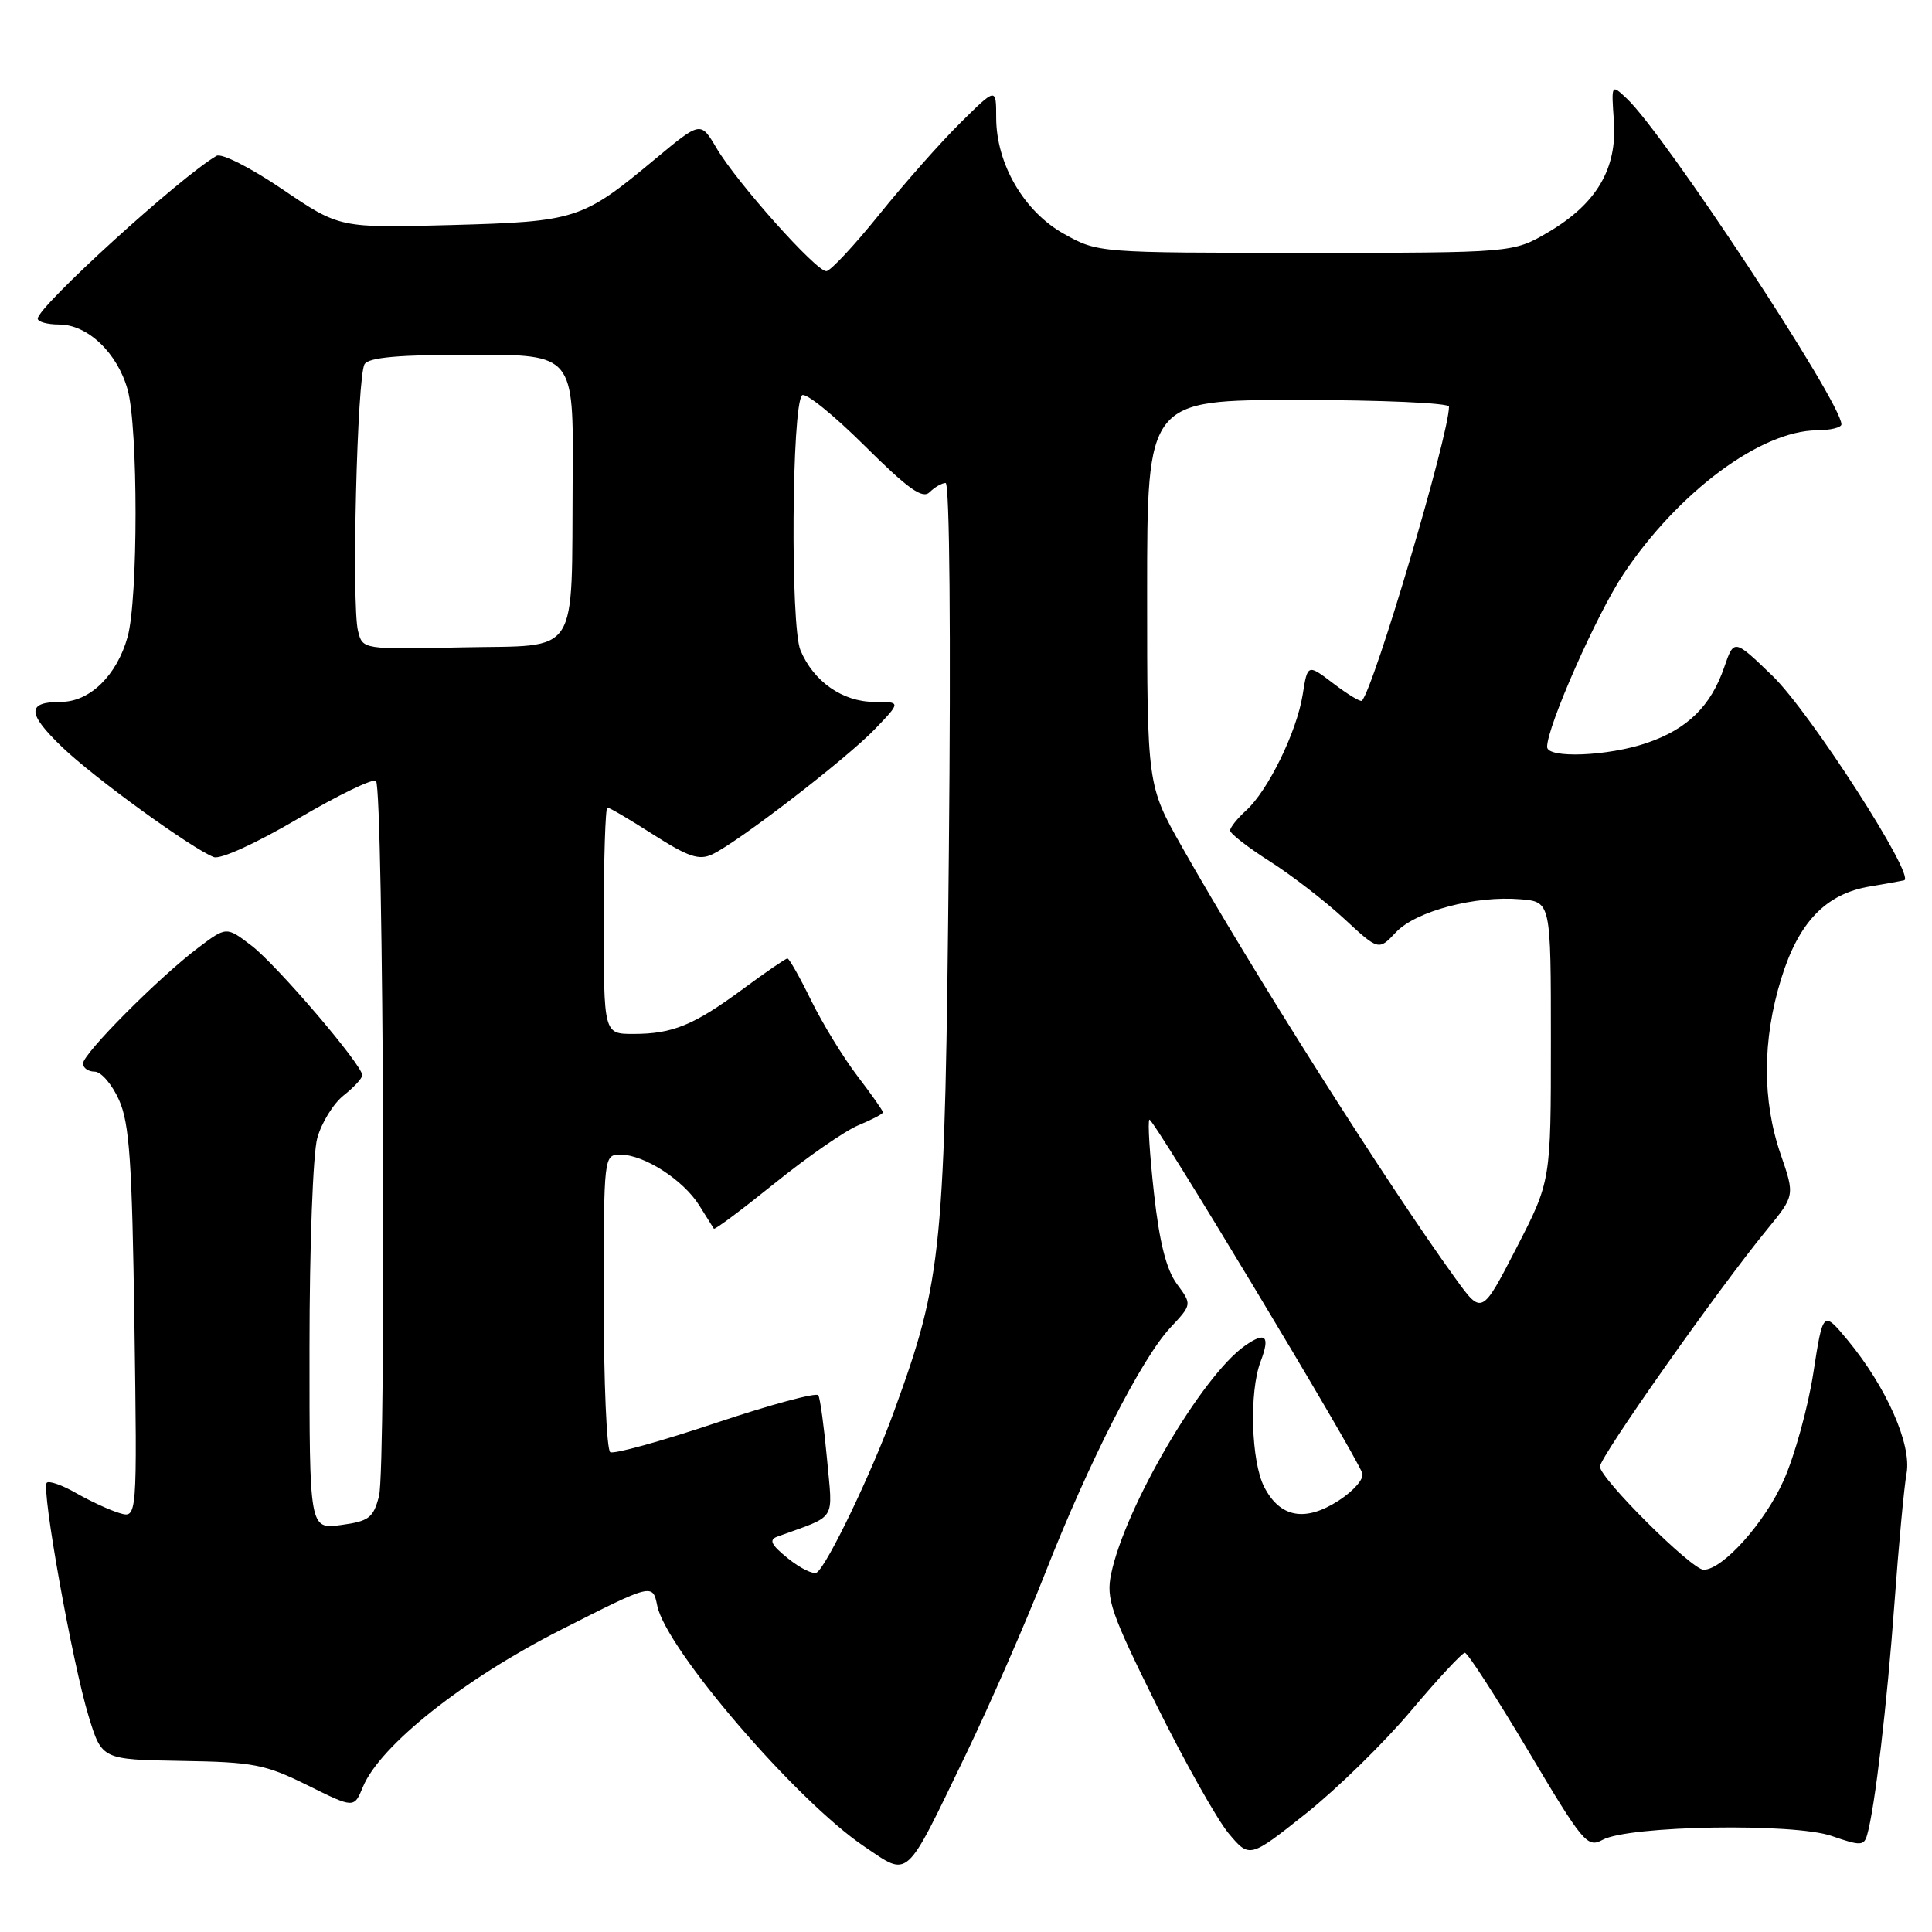 <?xml version="1.0" encoding="UTF-8" standalone="no"?>
<!DOCTYPE svg PUBLIC "-//W3C//DTD SVG 1.1//EN" "http://www.w3.org/Graphics/SVG/1.1/DTD/svg11.dtd" >
<svg xmlns="http://www.w3.org/2000/svg" xmlns:xlink="http://www.w3.org/1999/xlink" version="1.1" viewBox="0 0 256 256">
 <g >
 <path fill="currentColor"
d=" M 127.97 232.50 C 131.15 225.90 135.88 215.10 138.47 208.50 C 144.26 193.74 151.26 180.00 155.08 175.92 C 157.95 172.85 157.95 172.85 155.95 170.14 C 154.55 168.25 153.63 164.63 152.91 158.12 C 152.34 152.99 152.06 148.60 152.30 148.36 C 152.71 147.95 179.46 192.37 180.51 195.20 C 180.78 195.93 179.39 197.53 177.39 198.83 C 172.94 201.71 169.62 201.10 167.52 197.04 C 165.78 193.68 165.51 184.43 167.03 180.43 C 168.33 177.01 167.72 176.39 164.96 178.32 C 159.27 182.30 149.07 199.71 147.23 208.56 C 146.55 211.85 147.19 213.71 153.23 225.91 C 156.96 233.43 161.26 241.08 162.78 242.91 C 165.57 246.24 165.57 246.24 173.05 240.30 C 177.16 237.03 183.43 230.90 186.98 226.67 C 190.53 222.45 193.74 219.00 194.10 219.00 C 194.47 219.00 198.24 224.84 202.49 231.98 C 209.76 244.21 210.33 244.89 212.35 243.79 C 215.82 241.89 237.70 241.53 242.72 243.28 C 246.55 244.61 246.99 244.59 247.41 243.12 C 248.43 239.59 250.05 225.80 251.02 212.50 C 251.58 204.80 252.30 197.03 252.63 195.24 C 253.33 191.41 249.95 183.77 244.82 177.57 C 241.56 173.65 241.56 173.65 240.27 181.97 C 239.56 186.54 237.79 192.94 236.34 196.17 C 233.82 201.80 228.26 208.00 225.74 208.00 C 224.16 208.00 212.00 195.90 212.00 194.33 C 212.00 193.05 227.68 170.80 234.11 162.96 C 237.83 158.42 237.83 158.42 235.95 152.96 C 233.49 145.84 233.51 137.78 236.02 129.68 C 238.33 122.18 241.94 118.43 247.78 117.46 C 249.83 117.12 251.86 116.75 252.30 116.65 C 253.94 116.27 239.84 94.36 234.88 89.57 C 229.77 84.64 229.77 84.64 228.47 88.41 C 226.69 93.58 223.59 96.61 218.20 98.45 C 213.04 100.21 205.00 100.52 205.00 98.97 C 205.00 96.25 211.58 81.37 215.12 76.06 C 222.38 65.19 233.31 57.07 240.75 57.02 C 242.54 57.01 244.00 56.65 244.00 56.23 C 244.00 53.33 220.57 17.77 215.56 13.06 C 213.50 11.12 213.50 11.12 213.85 16.04 C 214.29 22.36 211.55 27.00 205.16 30.76 C 200.50 33.50 200.50 33.50 173.00 33.50 C 145.53 33.50 145.49 33.50 141.00 31.00 C 135.69 28.05 132.00 21.72 132.00 15.58 C 132.00 11.58 132.00 11.58 127.25 16.28 C 124.64 18.86 119.80 24.33 116.50 28.43 C 113.20 32.52 110.05 35.90 109.50 35.93 C 108.19 36.02 97.64 24.20 94.94 19.62 C 92.84 16.06 92.84 16.06 86.86 21.03 C 77.15 29.12 76.39 29.36 59.75 29.82 C 45.00 30.22 45.00 30.22 37.44 25.09 C 33.23 22.23 29.35 20.26 28.69 20.65 C 23.88 23.44 5.00 40.64 5.00 42.22 C 5.00 42.65 6.28 43.00 7.85 43.00 C 11.61 43.00 15.56 46.77 16.91 51.63 C 18.31 56.64 18.31 79.36 16.91 84.38 C 15.50 89.48 11.90 93.00 8.10 93.00 C 3.53 93.00 3.56 94.50 8.23 98.99 C 12.46 103.06 25.41 112.45 28.33 113.57 C 29.20 113.91 33.98 111.72 39.49 108.48 C 44.80 105.36 49.44 103.11 49.82 103.48 C 50.82 104.49 51.20 194.44 50.22 198.25 C 49.47 201.12 48.89 201.57 45.19 202.07 C 41.00 202.63 41.00 202.63 41.01 178.57 C 41.01 165.16 41.47 152.86 42.04 150.80 C 42.61 148.76 44.18 146.22 45.53 145.15 C 46.89 144.08 48.00 142.88 48.00 142.47 C 48.00 141.10 36.67 127.85 33.31 125.29 C 30.00 122.76 30.00 122.76 26.25 125.59 C 21.04 129.52 11.00 139.61 11.00 140.92 C 11.00 141.51 11.70 142.00 12.55 142.00 C 13.40 142.00 14.85 143.69 15.77 145.75 C 17.16 148.86 17.50 153.93 17.81 175.35 C 18.18 201.19 18.18 201.19 15.84 200.49 C 14.55 200.11 11.98 198.92 10.12 197.86 C 8.27 196.79 6.50 196.17 6.20 196.47 C 5.44 197.23 9.60 220.42 11.75 227.44 C 13.50 233.15 13.50 233.15 24.04 233.33 C 33.59 233.48 35.15 233.79 40.75 236.56 C 46.92 239.62 46.92 239.62 48.09 236.77 C 50.37 231.28 61.43 222.50 74.30 215.97 C 86.48 209.79 86.48 209.79 87.09 212.77 C 88.27 218.53 105.52 238.60 114.49 244.65 C 120.55 248.73 119.81 249.40 127.97 232.50 Z  M 104.44 206.52 C 102.18 204.70 101.84 204.03 103.00 203.61 C 111.03 200.68 110.34 201.76 109.58 193.28 C 109.19 189.07 108.68 185.29 108.43 184.88 C 108.18 184.48 102.07 186.13 94.85 188.55 C 87.63 190.97 81.34 192.71 80.86 192.42 C 80.39 192.12 80.00 183.13 80.00 172.44 C 80.00 153.00 80.00 153.00 82.25 153.00 C 85.36 153.01 90.54 156.35 92.64 159.70 C 93.61 161.24 94.48 162.64 94.59 162.81 C 94.70 162.99 98.33 160.27 102.65 156.79 C 106.97 153.30 111.96 149.84 113.75 149.10 C 115.54 148.36 117.00 147.59 117.00 147.39 C 117.00 147.18 115.47 145.01 113.60 142.56 C 111.73 140.11 108.98 135.61 107.48 132.56 C 105.99 129.50 104.57 127.00 104.34 127.00 C 104.11 127.00 101.47 128.81 98.48 131.02 C 91.95 135.84 89.13 137.00 83.93 137.00 C 80.00 137.00 80.00 137.00 80.00 122.00 C 80.00 113.75 80.22 107.00 80.48 107.00 C 80.74 107.00 83.50 108.62 86.60 110.61 C 91.19 113.54 92.63 114.03 94.37 113.21 C 97.76 111.63 112.17 100.53 115.95 96.59 C 119.39 93.00 119.39 93.00 115.83 93.00 C 111.65 93.00 107.78 90.29 106.06 86.15 C 104.72 82.92 104.91 53.75 106.28 52.38 C 106.71 51.96 110.41 54.94 114.52 59.02 C 120.36 64.82 122.24 66.16 123.19 65.21 C 123.85 64.55 124.81 64.00 125.30 64.00 C 125.83 64.00 126.01 84.12 125.73 112.75 C 125.21 166.10 124.89 169.35 118.47 187.00 C 115.53 195.12 109.56 207.53 108.22 208.37 C 107.76 208.65 106.06 207.82 104.44 206.52 Z  M 192.83 169.37 C 184.03 157.22 165.76 128.39 156.65 112.28 C 152.00 104.07 152.00 104.07 152.00 78.53 C 152.00 53.00 152.00 53.00 172.00 53.00 C 183.00 53.00 192.00 53.40 192.00 53.88 C 192.00 57.63 182.08 91.12 180.46 92.85 C 180.28 93.04 178.59 92.02 176.70 90.58 C 173.26 87.96 173.26 87.96 172.61 92.06 C 171.82 97.00 168.01 104.78 165.11 107.40 C 163.95 108.45 163.00 109.64 163.00 110.05 C 163.00 110.46 165.36 112.29 168.25 114.13 C 171.14 115.97 175.56 119.38 178.09 121.72 C 182.68 125.97 182.68 125.97 184.97 123.53 C 187.61 120.73 195.46 118.65 201.50 119.16 C 205.50 119.50 205.50 119.50 205.50 138.00 C 205.50 156.50 205.50 156.50 200.93 165.37 C 196.35 174.25 196.35 174.25 192.83 169.37 Z  M 47.44 83.61 C 46.57 80.17 47.32 49.77 48.31 48.25 C 48.89 47.35 52.90 47.00 62.56 47.00 C 76.00 47.00 76.00 47.00 75.88 63.25 C 75.71 87.46 77.01 85.45 61.27 85.78 C 48.05 86.06 48.05 86.06 47.44 83.61 Z "/>
</g>
</svg>